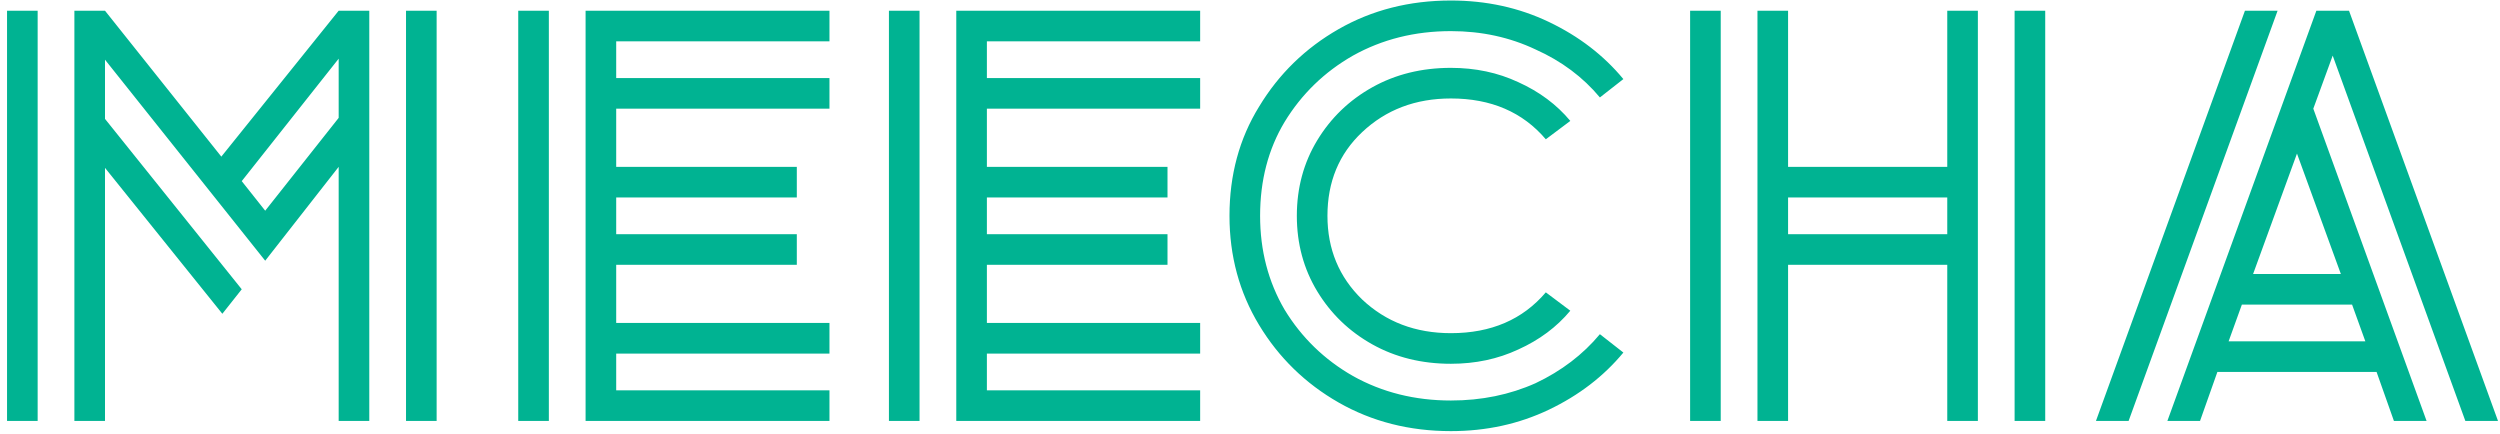 <svg width="196" height="34" viewBox="0 0 196 34" fill="none" xmlns="http://www.w3.org/2000/svg">
<path d="M0.552 33V0.84H2.952V33H0.552ZM31.832 33V0.84H34.232V33H31.832ZM5.832 33V0.84H8.232L17.352 12.28L26.552 0.84H28.952V33H26.552V13.08L20.792 20.44L8.232 4.68V9.32L18.952 22.68L17.432 24.6L8.232 13.16V33H5.832ZM26.552 4.6L18.952 14.2L20.792 16.52L26.552 9.24V4.6ZM45.91 33V0.84H65.03V3.24H48.31V6.12H65.03V8.52H48.31V13.08H62.47V15.48H48.31V18.36H62.47V20.76H48.31V25.32H65.03V27.72H48.31V30.6H65.03V33H45.91ZM40.63 33V0.84H43.03V33H40.63ZM74.972 33V0.84H94.092V3.24H77.372V6.12H94.092V8.52H77.372V13.08H91.532V15.48H77.372V18.36H91.532V20.76H77.372V25.32H94.092V27.72H77.372V30.6H94.092V33H74.972ZM69.692 33V0.84H72.092V33H69.692ZM113.752 28.52C111.459 28.52 109.406 28.013 107.592 27C105.779 25.987 104.339 24.6 103.272 22.84C102.206 21.08 101.672 19.107 101.672 16.92C101.672 14.733 102.206 12.76 103.272 11C104.339 9.24 105.779 7.853 107.592 6.84C109.406 5.827 111.459 5.32 113.752 5.32C115.672 5.32 117.432 5.693 119.032 6.44C120.686 7.187 122.046 8.2 123.112 9.48L121.192 10.92C119.379 8.787 116.899 7.72 113.752 7.72C110.979 7.72 108.659 8.6 106.792 10.36C104.979 12.067 104.072 14.253 104.072 16.92C104.072 19.533 104.979 21.72 106.792 23.48C108.659 25.24 110.979 26.12 113.752 26.12C116.899 26.12 119.379 25.053 121.192 22.92L123.112 24.36C122.046 25.64 120.686 26.653 119.032 27.4C117.432 28.147 115.672 28.52 113.752 28.52ZM113.752 33.8C110.499 33.8 107.566 33.053 104.952 31.56C102.339 30.067 100.259 28.04 98.712 25.48C97.165 22.92 96.392 20.067 96.392 16.92C96.392 13.72 97.165 10.867 98.712 8.36C100.259 5.8 102.339 3.773 104.952 2.28C107.566 0.787 110.499 0.04 113.752 0.04C116.526 0.04 119.086 0.6 121.432 1.72C123.779 2.84 125.726 4.333 127.272 6.2L125.432 7.64C124.099 6.04 122.419 4.787 120.392 3.88C118.366 2.92 116.152 2.44 113.752 2.44C110.926 2.44 108.366 3.08 106.072 4.36C103.832 5.64 102.046 7.373 100.712 9.56C99.432 11.693 98.792 14.147 98.792 16.92C98.792 19.64 99.432 22.093 100.712 24.28C102.046 26.467 103.832 28.2 106.072 29.48C108.366 30.76 110.926 31.4 113.752 31.4C116.152 31.4 118.366 30.947 120.392 30.04C122.419 29.08 124.099 27.8 125.432 26.2L127.272 27.64C125.726 29.507 123.779 31 121.432 32.12C119.086 33.24 116.526 33.8 113.752 33.8ZM137.785 33V0.84H140.185V13.08H152.665V0.84H155.065V33H152.665V20.76H140.185V33H137.785ZM132.505 33V0.84H134.905V33H132.505ZM157.945 33V0.84H160.345V33H157.945ZM140.185 18.36H152.665V15.48H140.185V18.36ZM169.923 33L181.603 0.84H184.163L195.843 33H193.283L182.883 4.36L181.363 8.52L190.243 33H187.683L186.323 29.16H173.843L172.483 33H169.923ZM164.323 33L176.003 0.84H178.563L166.883 33H164.323ZM176.643 21.48H183.523L180.083 12.04L176.643 21.48ZM174.723 26.76H185.443L184.403 23.88H175.763L174.723 26.76Z" fill="#00B392"/>
</svg>
